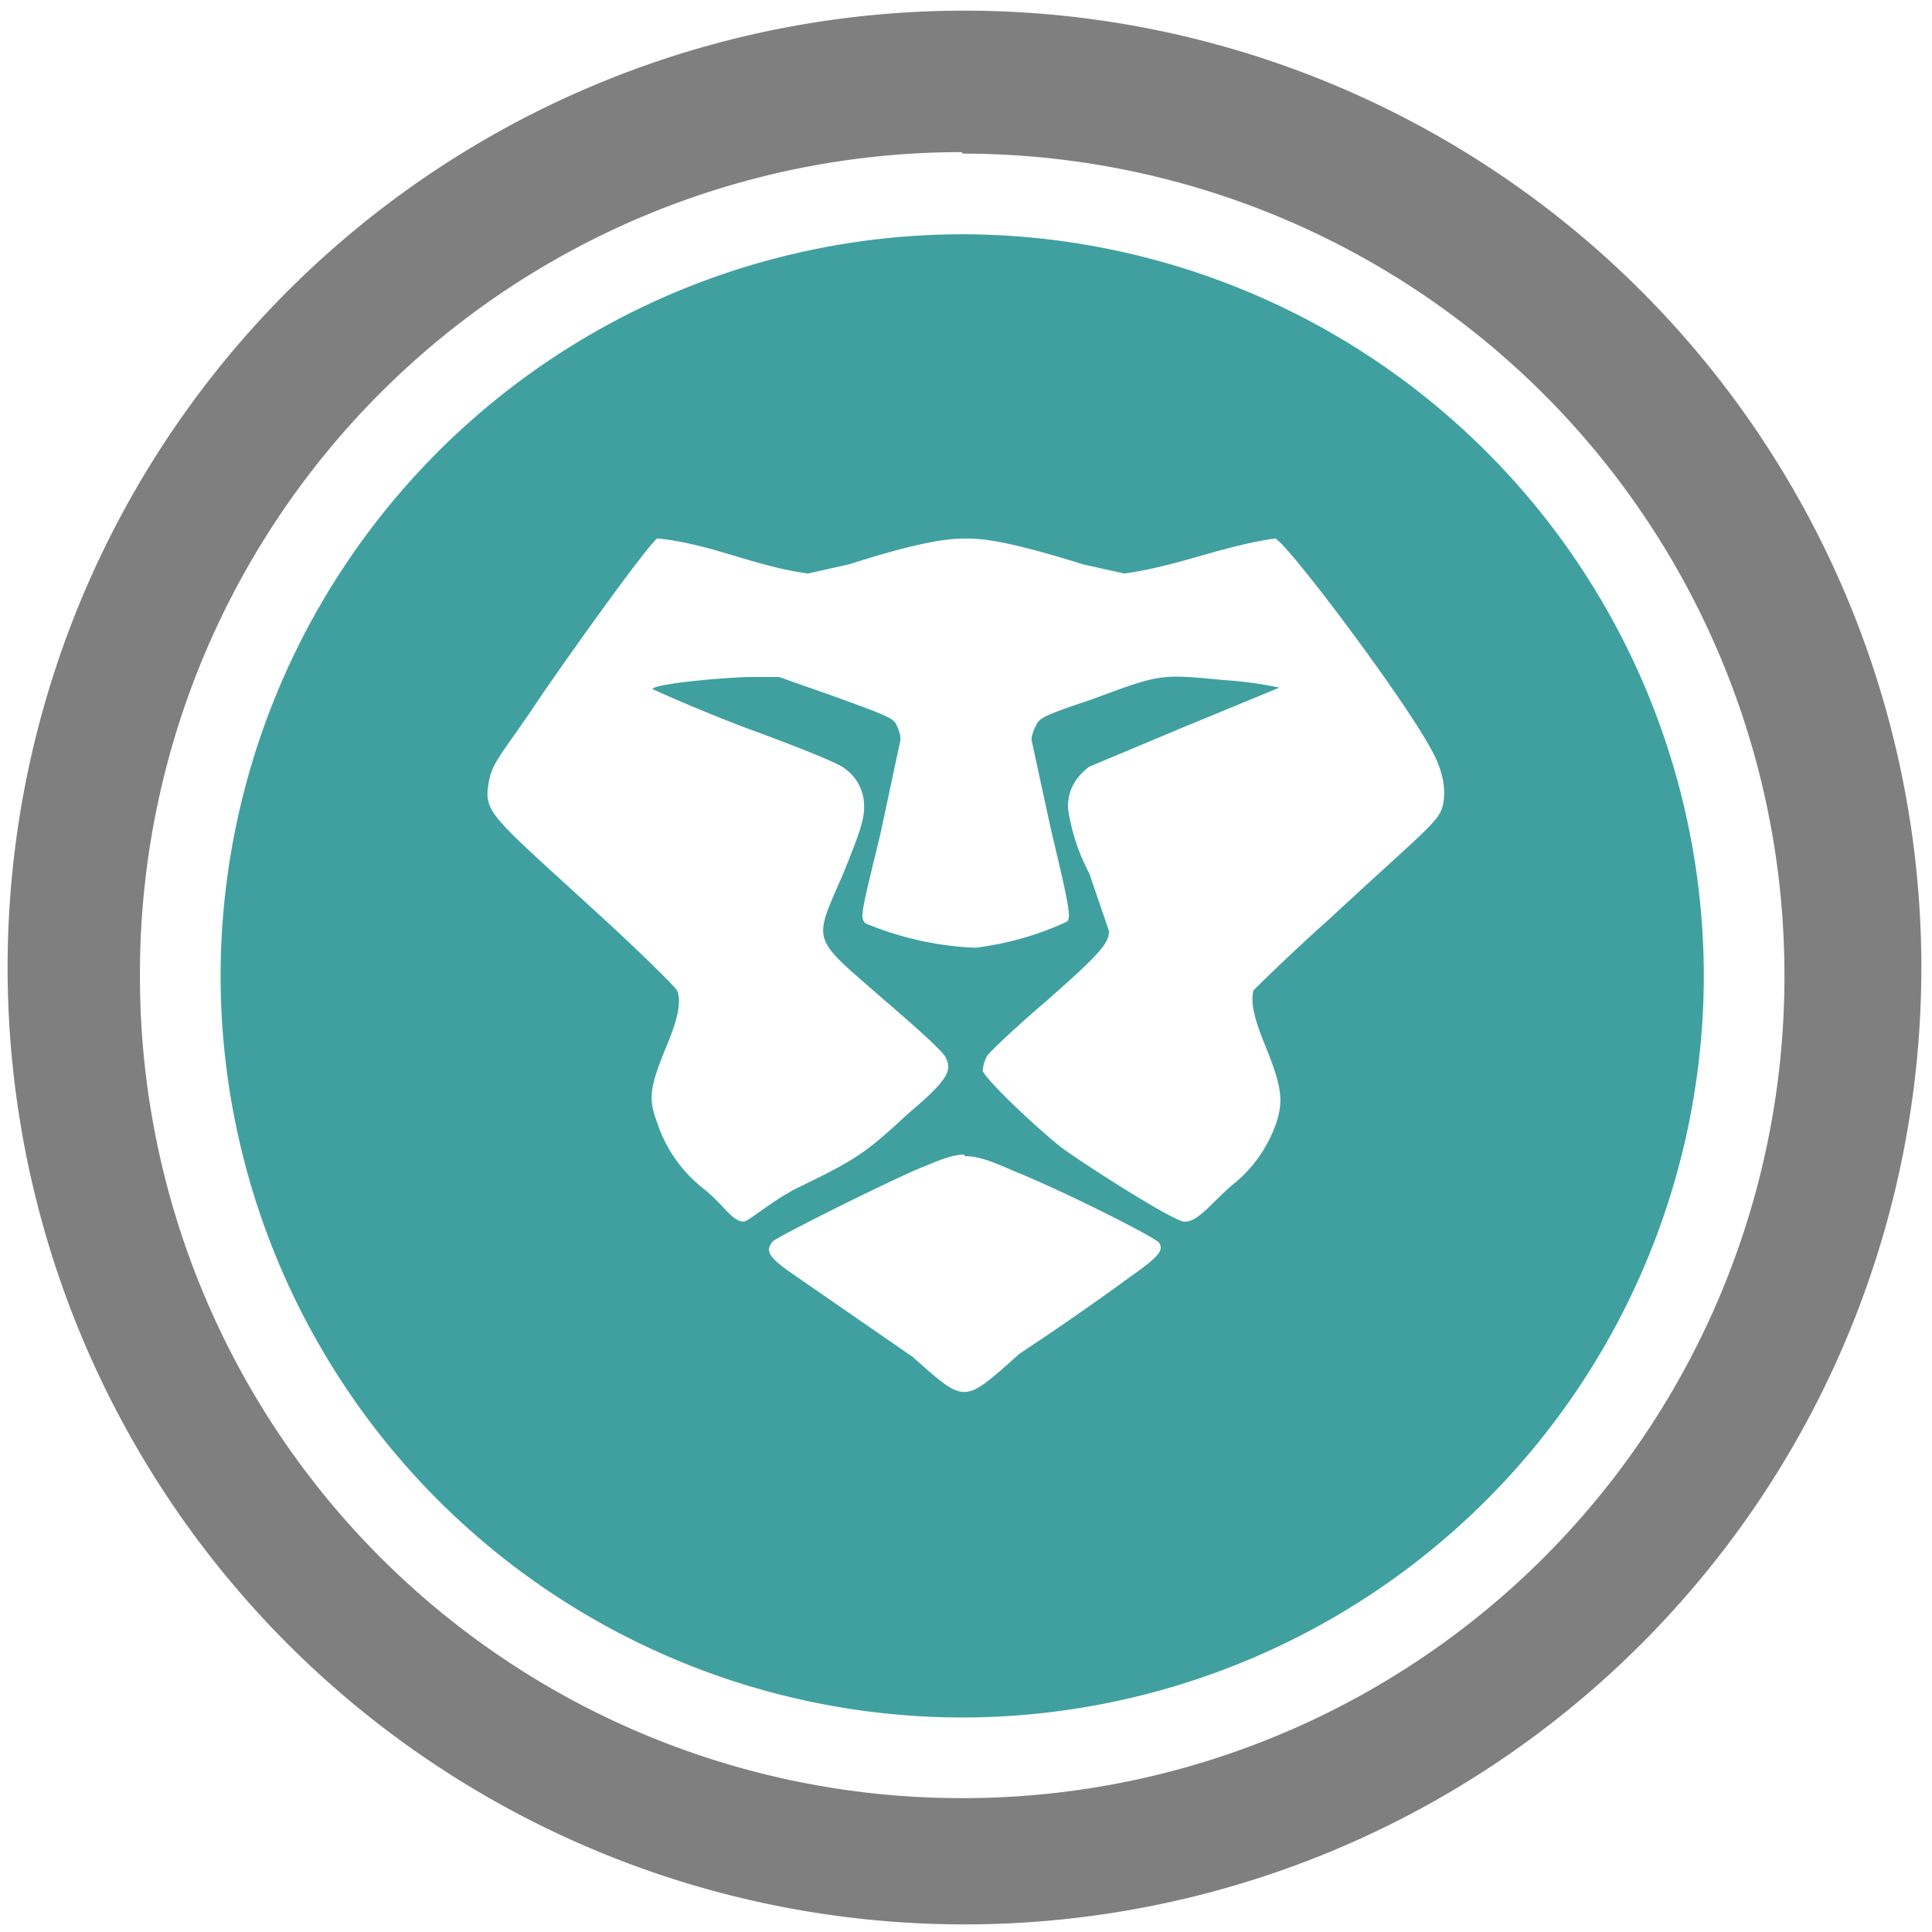 <?xml version="1.0" encoding="UTF-8" standalone="no"?>
<svg
   xmlns:dc="http://purl.org/dc/elements/1.1/"
   xmlns:cc="http://creativecommons.org/ns#"
   xmlns:rdf="http://www.w3.org/1999/02/22-rdf-syntax-ns#"
   xmlns:svg="http://www.w3.org/2000/svg"
   xmlns="http://www.w3.org/2000/svg"
   xmlns:sodipodi="http://sodipodi.sourceforge.net/DTD/sodipodi-0.dtd"
   xmlns:inkscape="http://www.inkscape.org/namespaces/inkscape"
   width="48"
   height="48"
   viewBox="0 0 12.7 12.7"
   version="1.1"
   id="svg6"
   sodipodi:docname="brave-browser-dev.svg"
   inkscape:version="0.92.4 (5da689c313, 2019-01-14)">
  <defs
     id="defs10" />
  <sodipodi:namedview
     pagecolor="#ffffff"
     bordercolor="#666666"
     borderopacity="1"
     objecttolerance="10"
     gridtolerance="10"
     guidetolerance="10"
     inkscape:pageopacity="0"
     inkscape:pageshadow="2"
     inkscape:window-width="1087"
     inkscape:window-height="480"
     id="namedview8"
     showgrid="false"
     inkscape:zoom="4.9166667"
     inkscape:cx="2.1355932"
     inkscape:cy="24"
     inkscape:window-x="0"
     inkscape:window-y="25"
     inkscape:window-maximized="0"
     inkscape:current-layer="svg6" />
  <path
     d="M 6.34,0.07 A 6.29,6.29 0 0 0 0.05,6.37 6.29,6.29 0 0 0 6.35,12.65 6.29,6.29 0 0 0 12.63,6.36 6.29,6.29 0 0 0 6.34,0.07 Z M 6.33,1.01 a 5.4,5.4 0 0 1 5.4,5.4 5.4,5.4 0 0 1 -5.4,5.41 A 5.4,5.4 0 0 1 0.92,6.42 5.4,5.4 0 0 1 6.32,1 Z"
     id="path2"
     inkscape:connector-curvature="0"
     style="fill:#7F7F7F" />
  <path
     d="M 6.33,1.54 A 4.88,4.88 0 0 0 1.45,6.42 4.88,4.88 0 0 0 6.33,11.29 4.88,4.88 0 0 0 11.2,6.42 4.88,4.88 0 0 0 6.33,1.54 Z m -2,2 C 4.69,3.58 4.95,3.72 5.31,3.77 L 5.58,3.71 c 0.5,-0.16 0.67,-0.17 0.77,-0.17 0.1,0 0.26,0.01 0.77,0.17 L 7.39,3.77 C 7.75,3.72 8.03,3.59 8.38,3.54 c 0.06,0 0.85,1.05 1.03,1.39 0.08,0.14 0.1,0.28 0.07,0.38 -0.03,0.1 -0.17,0.2 -0.74,0.73 -0.27,0.24 -0.49,0.46 -0.5,0.47 -0.02,0.07 0,0.18 0.08,0.37 0.1,0.25 0.12,0.35 0.07,0.5 A 0.89,0.89 0 0 1 8.1,7.79 C 7.96,7.91 7.87,8.04 7.78,8.03 7.68,8.01 7.06,7.61 6.96,7.53 6.72,7.33 6.48,7.09 6.46,7.04 6.46,7.02 6.47,6.97 6.49,6.94 6.51,6.91 6.69,6.74 6.89,6.57 7.23,6.27 7.29,6.2 7.29,6.12 L 7.16,5.74 A 1.3,1.3 0 0 1 7.02,5.31 c 0,-0.12 0.05,-0.2 0.14,-0.27 L 7.78,4.78 A 233.29,233.29 0 0 0 8.41,4.52 2.6,2.6 0 0 0 8.04,4.47 C 7.62,4.43 7.63,4.43 7.17,4.6 6.87,4.7 6.83,4.72 6.81,4.77 A 0.24,0.24 0 0 0 6.78,4.86 l 0.13,0.6 C 7.04,6 7.04,6.04 7.01,6.06 A 2,2 0 0 1 6.41,6.23 2.1,2.1 0 0 1 5.69,6.07 C 5.65,6.03 5.66,6.01 5.79,5.47 L 5.92,4.86 A 0.24,0.24 0 0 0 5.89,4.76 C 5.87,4.72 5.82,4.7 5.49,4.58 L 5.12,4.45 H 4.92 C 4.66,4.46 4.29,4.5 4.29,4.53 c 0,0 0.26,0.12 0.6,0.25 0.33,0.12 0.63,0.24 0.66,0.27 a 0.3,0.3 0 0 1 0.13,0.26 c 0,0.08 -0.03,0.17 -0.14,0.44 -0.2,0.46 -0.21,0.4 0.28,0.83 0.21,0.18 0.4,0.35 0.4,0.38 0.04,0.08 0,0.15 -0.25,0.36 C 5.69,7.58 5.63,7.62 5.26,7.8 5.09,7.88 4.92,8.03 4.89,8.03 4.81,8.03 4.76,7.92 4.62,7.81 A 0.91,0.91 0 0 1 4.32,7.38 C 4.26,7.22 4.27,7.15 4.38,6.88 4.46,6.69 4.48,6.58 4.45,6.51 4.45,6.5 4.24,6.29 3.99,6.06 3.25,5.38 3.18,5.35 3.21,5.16 3.23,5.01 3.3,4.96 3.54,4.6 3.75,4.29 4.26,3.58 4.32,3.54 Z M 6.34,7.6 c 0.09,0 0.17,0.03 0.33,0.1 0.3,0.12 0.92,0.43 0.95,0.47 0.03,0.05 0,0.09 -0.2,0.23 C 7.08,8.65 6.7,8.9 6.7,8.9 6.33,9.23 6.35,9.23 6,8.92 L 5.19,8.36 C 5.05,8.26 5.03,8.22 5.08,8.16 5.13,8.12 5.75,7.81 6.02,7.69 6.17,7.63 6.25,7.59 6.34,7.59 Z"
     id="path4"
     inkscape:connector-curvature="0"
     style="opacity:0.75;fill:#008080" />
</svg>
